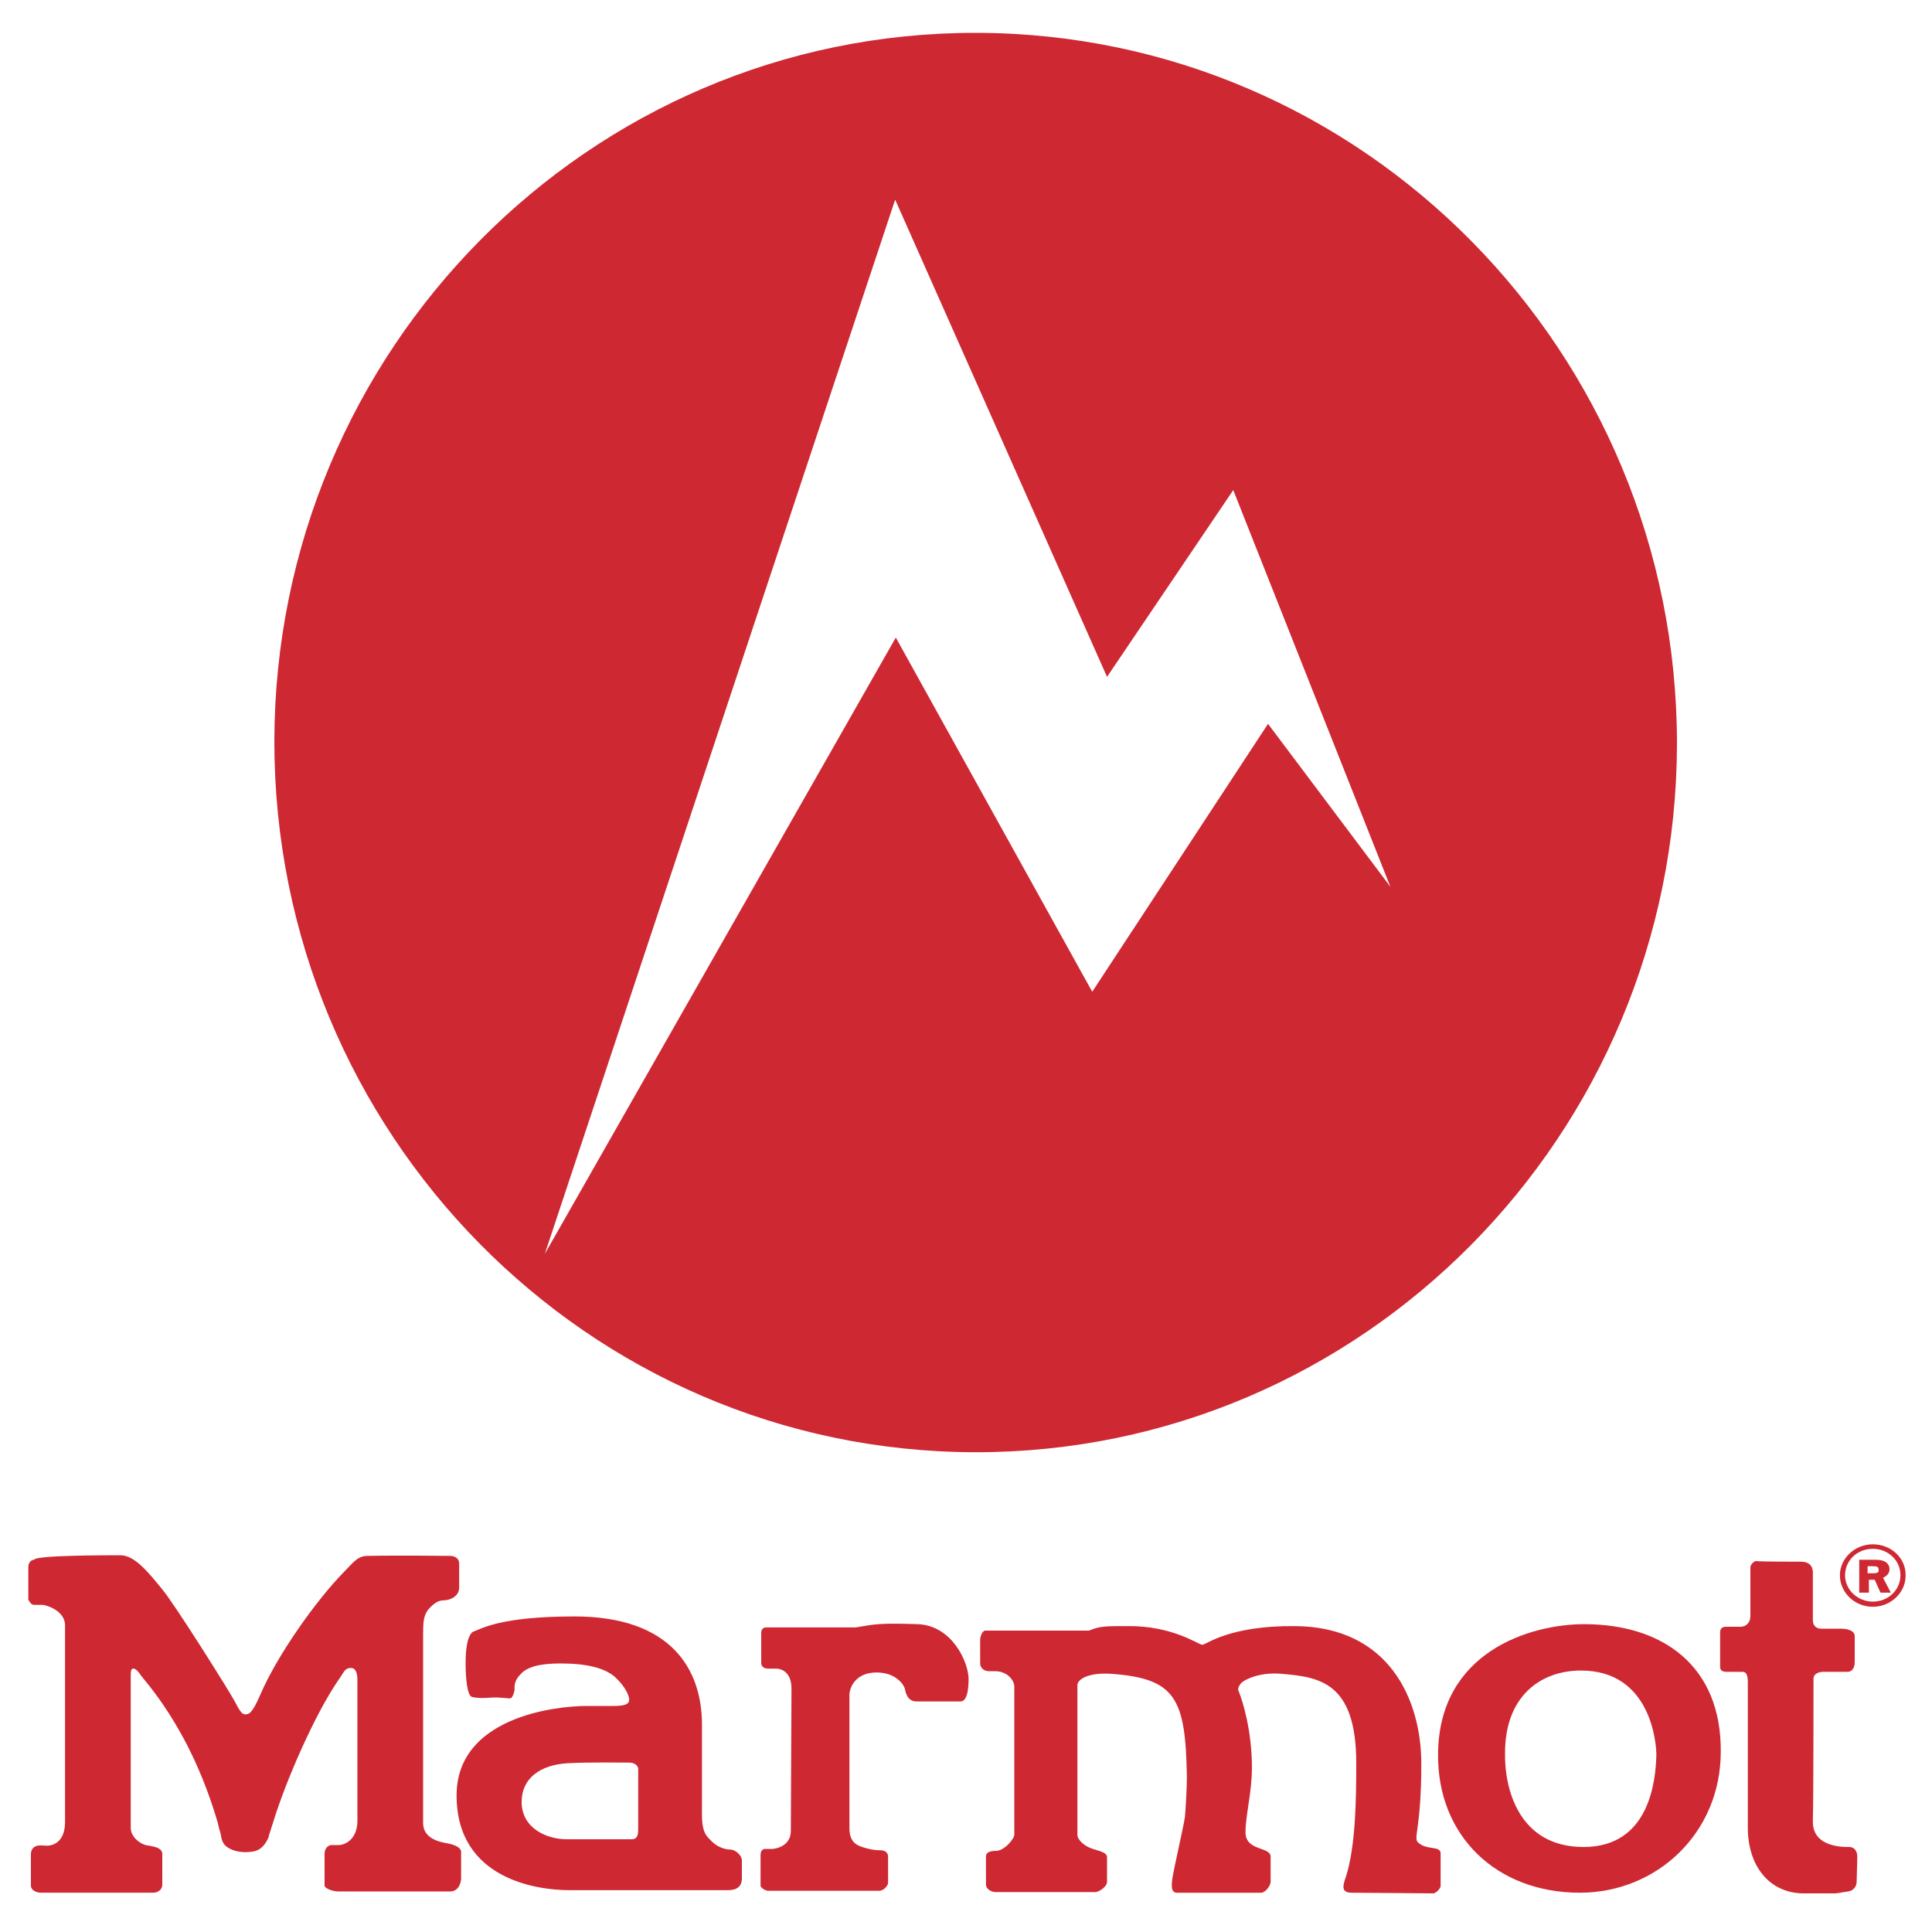 <?xml version="1.0" encoding="utf-8"?>
<!-- Generator: Adobe Illustrator 21.0.2, SVG Export Plug-In . SVG Version: 6.00 Build 0)  -->
<svg version="1.1" id="Layer_1" xmlns="http://www.w3.org/2000/svg" xmlns:xlink="http://www.w3.org/1999/xlink" x="0px" y="0px"
	 viewBox="0 0 300 300" style="enable-background:new 0 0 300 300;" xml:space="preserve">
<style type="text/css">
	.st0{fill:#CE2833;}
</style>
<g>
	<g>
		<path id="XMLID_7_" class="st0" d="M18.7,241.5c2.2,0,4.3,2.6,6.5,5.3c2,2.4,10.4,15.8,11.2,17.3c0.8,1.5,1.1,2.1,1.7,2.1
			c0.5,0,1,0,2.3-3c2.6-6.1,8.6-14.6,13-19.1c1.5-1.5,2.1-2.5,3.7-2.5c4.9-0.1,12.2,0,12.8,0c0.6,0,1.4,0.3,1.4,1.2
			c0,0.9,0,2.2,0,3.7c0,1.5-1.6,2-2.4,2c-0.8,0-1.4,0.4-2.1,1.1c-1.1,1.1-1.1,2.3-1.1,4.4c0,2.1,0,26.1,0,29.1
			c0,2.3,2.4,2.9,3.6,3.1c1.1,0.2,2.4,0.6,2.3,1.5c0,0.6,0,3.6,0,4c0,0.3-0.2,2-1.7,2c-1.5,0-16.6,0-17.4,0c-0.9,0-2.1-0.5-2.1-0.9
			c0-0.5,0-4.2,0-5c0-0.8,0.6-1.4,1.3-1.3c0.7,0,0.1,0,0.9,0s2.8-0.7,2.9-3.6c0-1,0-21,0-21.9c0-0.5,0-2-1-2c-1,0-1.1,0.7-1.9,1.8
			c-3.8,5.5-8.3,16-10.1,21.9c-0.5,1.6-0.8,2.4-0.8,2.6c-0.4,0.9-1,1.8-2,2.1c-0.6,0.2-2.7,0.5-4.3-0.5c-0.8-0.5-1-1.2-1.1-2
			c-0.2-0.7-0.4-1.4-0.5-1.9c-4.4-15.1-11.7-22.3-12.1-23.1c-0.2-0.3-0.7-0.9-1.1-0.8c-0.2,0.1-0.3,0.3-0.3,0.9c0,0.6,0,22.4,0,23.8
			c0,1.4,1.3,2.4,2.3,2.7c1,0.2,2.7,0.3,2.6,1.5c0,0.6,0,3.6,0,4.6c0,1-0.9,1.3-1.4,1.3c-0.6,0-16.1,0-17.4,0
			c-0.8,0-1.6-0.4-1.6-1.1c0-0.2,0-4,0-4.9c0-0.9,0.6-1.2,1-1.3c0.5-0.1,1,0,1.5,0c0.5,0,2.8-0.2,2.8-3.7c0-4.2,0-28.1,0-30.5
			c0-2.4-3.1-3.2-3.5-3.2c-0.4,0-0.8,0-1.3,0c-0.5,0-0.7-0.5-0.9-0.8l0-5.1c0-0.6,0.4-1.1,0.9-1.1C5.4,241.5,16.5,241.5,18.7,241.5
			 M279.5,242.5c0.3,0,2-0.1,2,1.7c0,1.8,0,6.5,0,7.4c0,0.9,0.6,1.3,1.3,1.3c0.7,0,2.1,0,3,0c0.9,0,2.2,0.2,2.2,1.2c0,0.9,0,3.2,0,4
			c0,1.1-0.6,1.5-1.1,1.5s-3.2,0-3.8,0c-0.5,0-1.5,0.2-1.5,1.1c0,0.9,0,18.1-0.1,22.2c0,4.1,5.1,3.9,5.7,3.9c0.6,0,1.2,0.5,1.2,1.5
			c0,0.9-0.1,3.2-0.1,3.9c0,0.7-0.5,1.4-1.3,1.5c-0.8,0.1-1.6,0.3-2.1,0.3c-0.6,0-0.3,0-5,0c-5.2-0.1-8.5-4.3-8.5-10.2
			c0-2.3,0-22,0-22.6c0-1-0.2-1.6-0.8-1.6c-0.6,0-1.5,0-2.4,0c-0.9,0-1.1-0.3-1.1-0.8c0-0.5,0-5,0-5.3c0-0.2,0-0.9,0.9-0.9
			c0.9,0,1.7,0,2.3,0c0.7,0,1.5-0.5,1.5-1.7c0-1.2,0-7,0-7.5c0-0.5,0.6-1,0.9-1C273.2,242.5,279.2,242.5,279.5,242.5"/>
		<path id="XMLID_2_" class="st0" d="M150.4,260.7c0,3.7-1.1,3.5-1.4,3.5c-0.3,0-5.3,0-6.7,0c-1.5,0-1.7-1.6-1.8-2
			c-0.1-0.4-1.2-2.5-4.4-2.5c-3.2,0-4.2,2.3-4.2,3.5c0,1.2,0,18.9,0,20.7c0,1.9,0.9,2.5,1.7,2.8c0.8,0.3,1.9,0.6,3,0.6
			c1,0,1.3,0.5,1.3,1c0,0.5,0,3.8,0,4.1c0,0.3-0.6,1.2-1.4,1.2c-0.8,0-16.8,0-17.2,0c-0.5,0-1.2-0.5-1.2-0.8c0-0.3,0-4.1,0-4.7
			c0-0.6,0.2-0.9,0.6-1c0.5,0,0.7,0,1.2,0c0.5,0,2.9-0.4,2.9-2.8c0-2.5,0.1-19.3,0.1-22.1c0-2.6-1.6-3.1-2.4-3.1c-0.4,0-1,0-1.3,0
			c-0.4,0-1-0.2-1-0.9c0-0.7,0-4.1,0-4.6c0-0.5,0.2-0.9,0.8-0.9s13.9,0,13.9,0c3-0.5,3.6-0.7,9.6-0.5
			C147.9,252.4,150.4,258.2,150.4,260.7 M175,252.5c7.1-0.1,11.1,2.9,11.7,2.9s4.1-3,14.4-2.9c14.5,0.1,19.6,11.3,19.6,21.4
			c0,10.1-1.3,11.5-0.5,12.2c1.4,1.3,3.6,0.4,3.5,1.8c0,1.1,0,4.8,0,5c0,0.2-0.6,1.1-1.2,1.1c-0.5,0-10.9-0.1-12.6-0.1
			c-1.7,0-1.4-1.1-0.9-2.5c1.5-4.7,1.6-12,1.6-17.6c0-12.7-5.8-13.4-11.7-13.9c-3.6-0.3-6,1.1-6.3,1.6c-0.3,0.4-0.4,0.8-0.3,1
			c0.7,1.7,2.1,6.3,2.1,12c0,3.8-1,7.4-1,10c0,3,3.9,2.2,3.9,3.8c0,1.1,0,3.2,0,3.9c0,0.6-0.8,1.7-1.5,1.7c-0.7,0-12.1,0-13,0
			c-0.9,0-0.9-0.8-0.8-1.9c0.1-1.1,1.9-8.9,2-9.9c0.1-1,0.3-4.6,0.3-6.1c-0.2-12.3-1.7-15.4-11.9-16.1c-3.3-0.2-5,0.8-5.1,1.7
			c0,1,0,22.5,0,23.3c0,0.8,1.1,1.8,2.4,2.2c1.3,0.4,2.2,0.6,2.2,1.3c0,0.7,0,2.9,0,3.8c0,0.8-1.3,1.6-1.8,1.6c-0.5,0-14.7,0-15.5,0
			c-0.8,0-1.5-0.6-1.5-1.1c0-0.4,0-3.9,0-4.4c0-0.5,0.3-0.9,1.6-0.9c1.2,0,2.9-1.9,2.8-2.6c0-1.2,0-22,0-22.9c0-1-1.1-2.4-3-2.4
			c-0.3,0-0.6,0-0.9,0c-1.1,0-1.4-0.8-1.4-1.2c0-0.4,0-3.4,0-3.7c0-0.4,0.3-1.4,0.8-1.4c0.5,0,15.3,0,16.1,0
			C170.8,252.5,171.6,252.5,175,252.5 M89.2,251c15,0,19.8,8.2,19.8,16.8c0,3.3,0,11.1,0,14c0,2.9,0.8,3.4,1.6,4.2
			c0.8,0.8,2,1.2,2.8,1.2c0.8,0,1.8,0.9,1.8,1.7c0,0.8,0,2.2,0,2.8c0,0.6-0.2,1.8-2.1,1.8c-1.2,0-21.7,0-24.8,0
			c-4.5,0-17.4-1.5-17.4-14.7c0-12.1,15.2-13.9,20.2-13.9c1.9,0,2.9,0,4.2,0c1.8,0,2.4-0.3,2.4-1c0-0.5-0.5-1.9-2.1-3.4
			c-1.6-1.5-4.5-2.2-8.5-2.2c-4,0-5.3,0.8-6,1.4c-0.6,0.6-1.3,1.3-1.2,2.6c0,0.4-0.3,1.3-0.6,1.4c-0.3,0.1-1.6-0.2-3-0.1
			c-1.3,0.1-2.2,0.1-3-0.1c-0.8-0.2-1-3.2-1-5.2c0-2,0.2-4.2,1.1-4.9C74.8,252.9,77.7,251,89.2,251z M97.8,273.7c-1,0-6-0.1-9.8,0.1
			c-4.1,0.3-7,2.3-7,6c0,4.1,3.9,5.8,7,5.8c1.8,0,9.3,0,10.1,0c0.8,0,1-0.6,1-1.5c0-0.4,0-8.9,0-9.3
			C99.2,274.4,98.7,273.7,97.8,273.7"/>
		<path class="st0" d="M246,252.2c-8.4,0-22.6,4.3-22.7,20.2c-0.1,12.7,9.1,21.5,22,21.5c12,0,21.9-9.3,21.9-21.9
			C267.3,258.7,258.2,252.2,246,252.2z M245.9,286.8c-10.1,0-12.3-9.1-12.2-14.6c0-8.8,5.5-12.8,11.8-12.8
			c10.8,0,11.7,11.2,11.7,13.1C257.1,276.4,256.2,286.8,245.9,286.8z"/>
		<g>
			<path class="st0" d="M290.8,239.8c-2.8,0-5.1,2.2-5.1,4.8c0,2.7,2.3,4.9,5.1,4.9c2.8,0,5.1-2.2,5.1-4.8
				C296,242,293.7,239.8,290.8,239.8z M290.8,248.7c-2.3,0-4.3-1.8-4.3-4.1c0-2.3,1.9-4.1,4.3-4.1c2.4,0,4.3,1.8,4.3,4.1
				C295.1,246.9,293.2,248.7,290.8,248.7z"/>
			<path class="st0" d="M292.4,245c0.6-0.3,1-0.7,1-1.3c0-1-0.8-1.5-2.1-1.5l-2.6,0v5.1h1.5v-2h0.9l0.9,2h1.6L292.4,245z
				 M290.8,244.3h-0.8v-1.1h0.7c0.8,0,1,0.1,1,0.5C291.8,244.1,291.6,244.3,290.8,244.3z"/>
		</g>
	</g>
	<path class="st0" d="M151.6,5.1c-60.1-0.1-108.9,49.2-109,110C42.6,176,91.3,225.4,151.4,225.5c60.1,0.1,108.9-49.2,109-110
		C260.4,54.6,211.7,5.2,151.6,5.1z M196.9,112.4L169.6,154l-30.5-55l-54.5,95.7l54.4-163.7l32.9,74.1l19.6-29l24.4,61.6L196.9,112.4
		z"/>
</g>
</svg>
